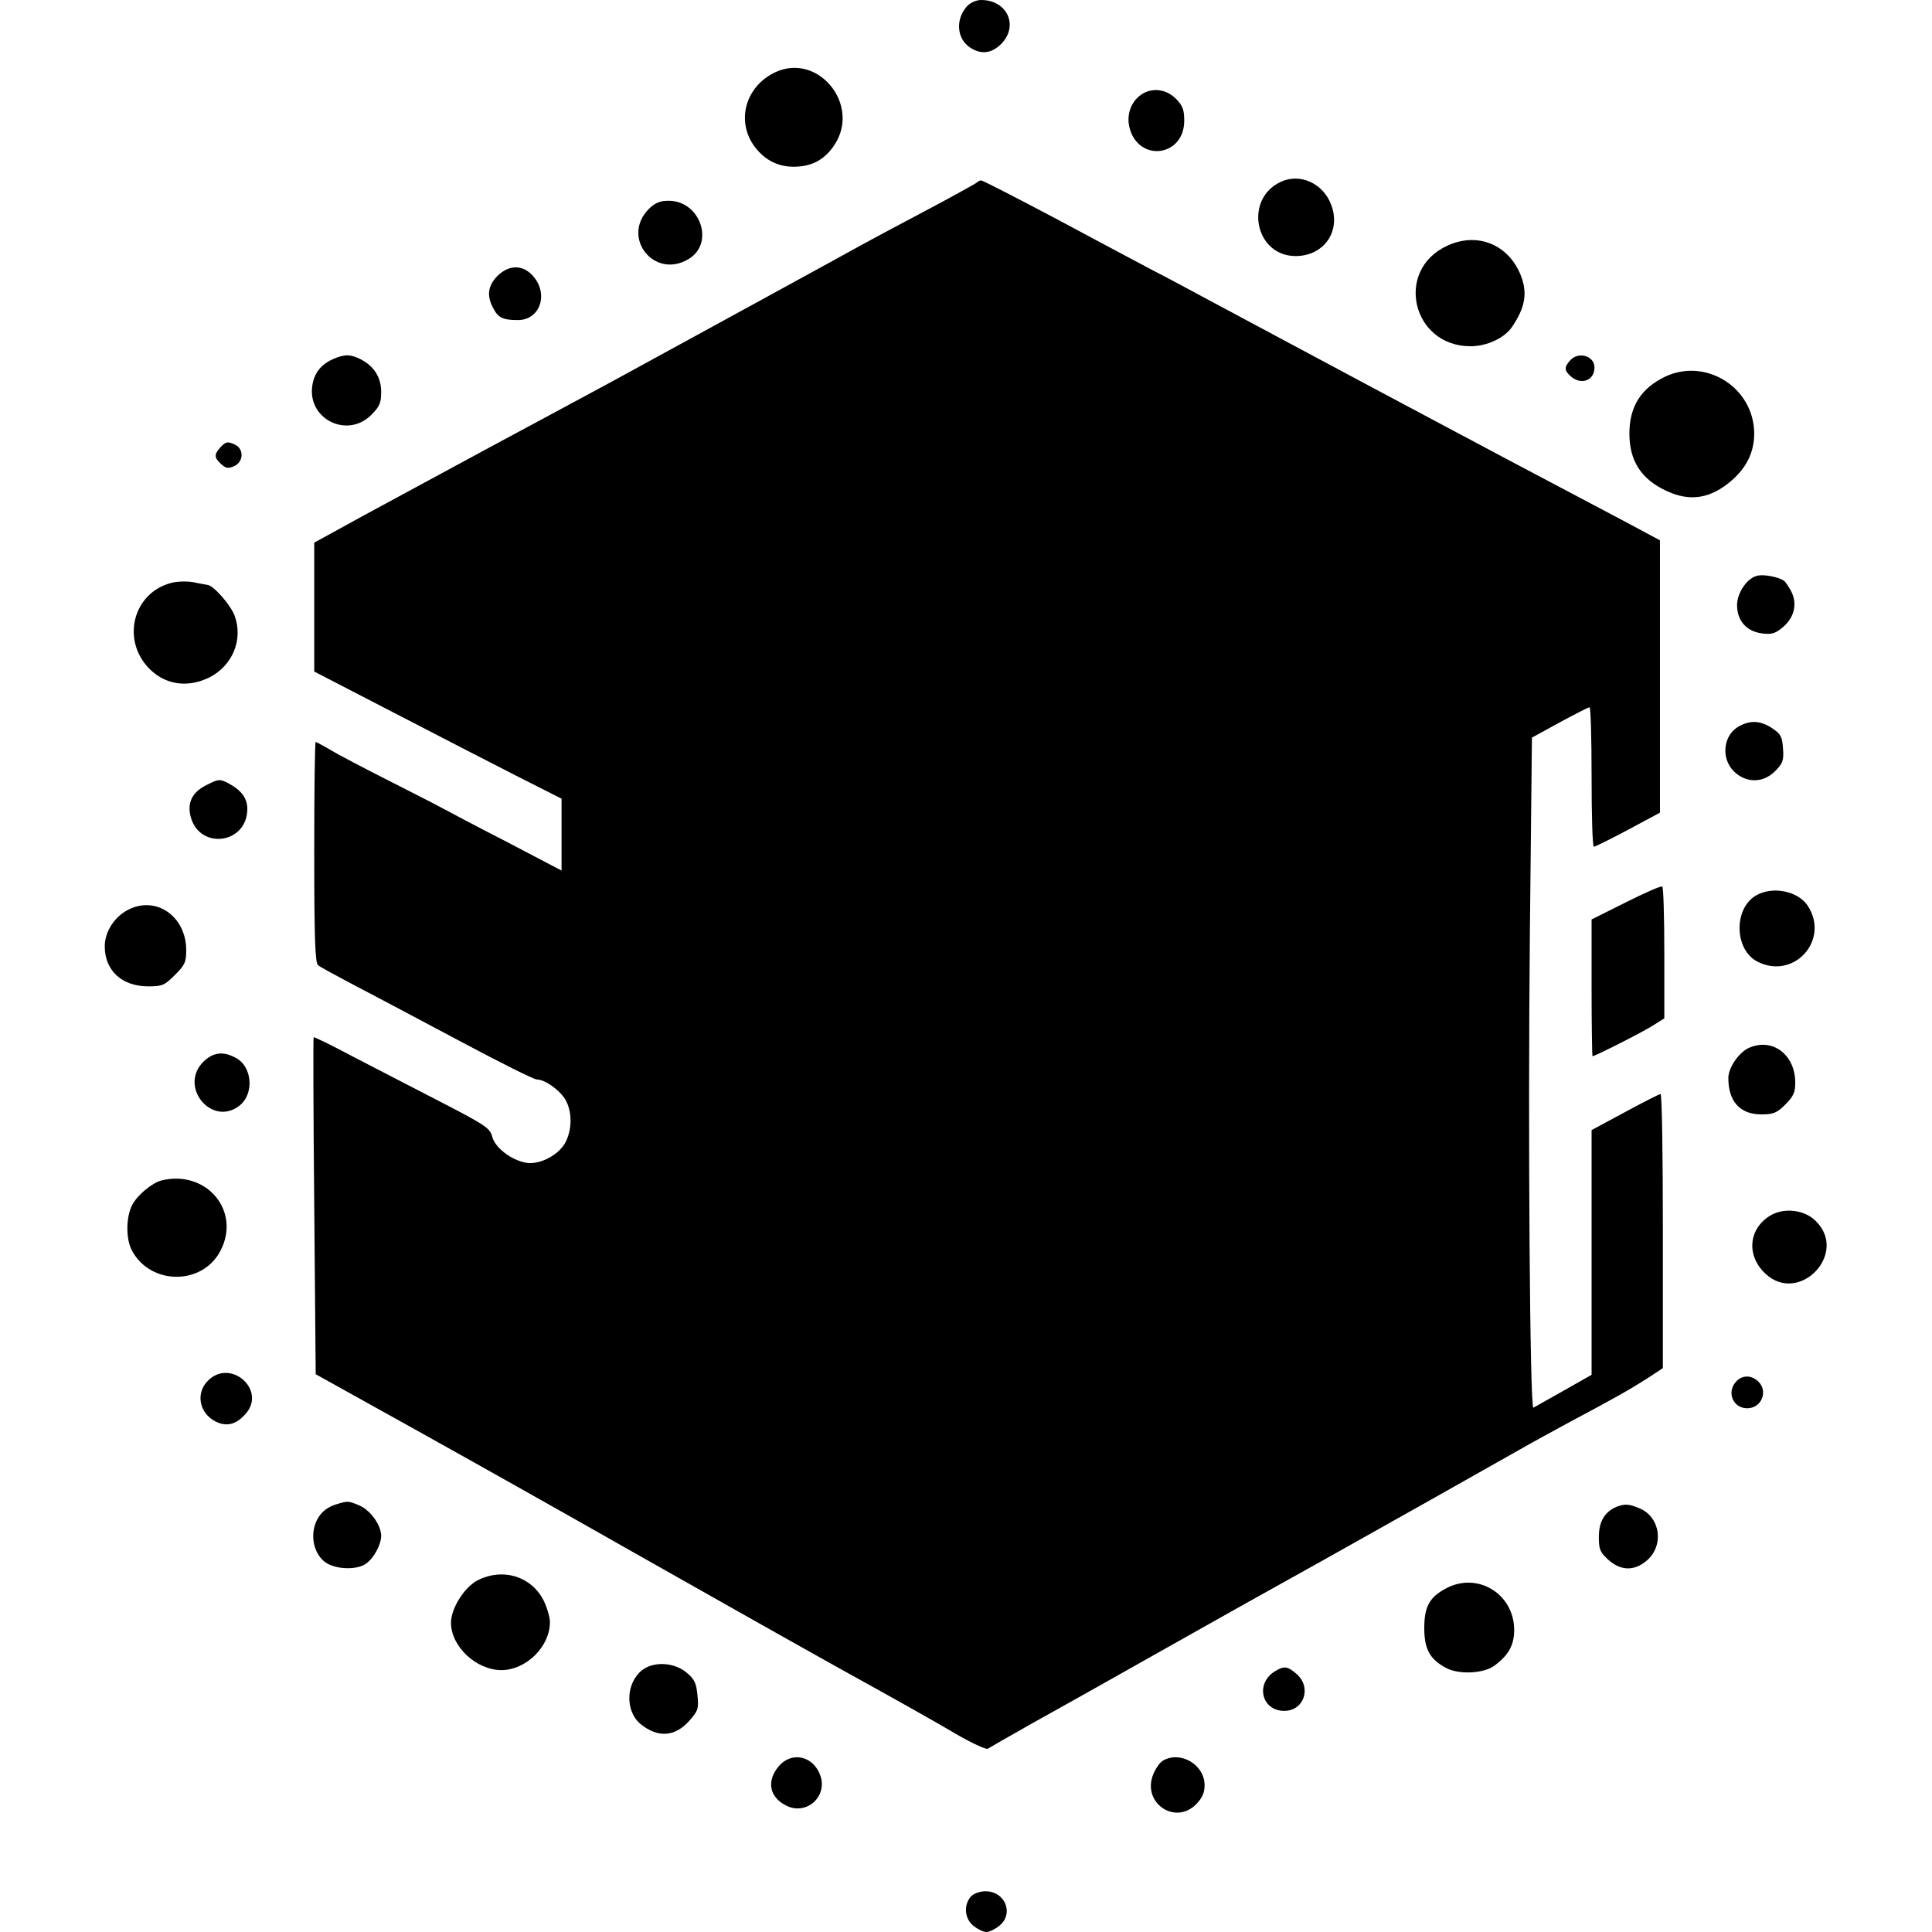 <?xml version="1.0" standalone="no"?>
<!DOCTYPE svg PUBLIC "-//W3C//DTD SVG 20010904//EN"
 "http://www.w3.org/TR/2001/REC-SVG-20010904/DTD/svg10.dtd">
<svg version="1.0" xmlns="http://www.w3.org/2000/svg"
 width="664pt" height="664pt" viewBox="0 0 664 664"
 preserveAspectRatio="xMidYMid meet">
<g transform="translate(0,664) scale(0.1,-0.1)"
fill="#000000" stroke="none">
<path d="M3323 6618 c-40 -45 -35 -112 12 -142 37 -24 73 -20 106 13 61 62 21
151 -69 151 -17 0 -37 -9 -49 -22z"/>
<path d="M2665 6392 c-104 -49 -137 -170 -70 -258 35 -45 80 -68 136 -67 60 1
103 24 137 75 91 138 -56 318 -203 250z"/>
<path d="M3921 6314 c-35 -25 -50 -70 -39 -113 31 -120 188 -100 188 24 0 38
-5 52 -29 76 -34 34 -83 39 -120 13z"/>
<path d="M4404 6016 c-130 -58 -92 -256 49 -256 98 0 158 87 121 179 -28 71
-105 106 -170 77z"/>
<path d="M3355 6011 c-6 -4 -88 -50 -183 -100 -95 -50 -191 -102 -215 -115
-46 -26 -597 -327 -857 -469 -91 -49 -280 -151 -420 -226 -140 -76 -333 -180
-427 -231 l-173 -95 0 -221 0 -222 267 -138 c148 -77 339 -175 425 -219 l158
-80 0 -123 0 -124 -187 98 c-104 53 -201 105 -218 114 -16 9 -100 52 -185 95
-85 43 -177 91 -203 107 -26 15 -50 28 -52 28 -3 0 -5 -170 -5 -379 0 -291 3
-381 13 -388 6 -6 66 -38 132 -73 66 -34 229 -121 361 -191 133 -71 249 -129
259 -129 28 0 78 -36 98 -69 23 -40 24 -98 2 -144 -22 -46 -91 -82 -138 -73
-52 10 -105 52 -115 88 -7 30 -21 40 -172 118 -91 47 -227 117 -302 156 -75
40 -138 71 -140 69 -2 -2 -1 -263 2 -581 l5 -577 340 -189 c187 -104 525 -294
750 -422 226 -128 545 -308 710 -400 165 -91 345 -192 400 -225 55 -32 105
-55 110 -51 6 4 71 41 145 83 74 41 272 152 440 247 168 95 427 240 575 322
234 131 541 304 684 385 24 14 96 53 160 88 151 80 205 111 266 150 l50 33 0
471 c0 259 -3 471 -8 471 -4 0 -59 -28 -122 -62 l-115 -62 0 -421 0 -420 -97
-55 c-53 -30 -99 -56 -103 -58 -12 -5 -19 944 -12 1638 l7 665 95 52 c52 28
98 52 103 52 4 1 7 -107 7 -239 0 -132 3 -240 8 -240 4 0 57 26 117 58 l110
59 0 468 0 468 -125 67 c-69 36 -251 133 -405 214 -258 137 -667 355 -995 531
-74 40 -173 93 -220 117 -47 25 -196 104 -332 177 -136 72 -251 131 -256 131
-4 0 -12 -4 -17 -9z"/>
<path d="M2230 5922 c-97 -98 19 -244 137 -172 90 54 40 200 -69 200 -30 0
-46 -7 -68 -28z"/>
<path d="M4973 5795 c-181 -84 -120 -345 81 -345 56 0 117 28 143 67 46 68 54
118 28 181 -44 104 -150 145 -252 97z"/>
<path d="M1709 5691 c-32 -33 -37 -67 -14 -110 17 -33 33 -41 85 -41 75 0 106
87 54 149 -35 42 -84 43 -125 2z"/>
<path d="M1145 5406 c-43 -19 -66 -49 -72 -94 -15 -113 121 -180 203 -98 29
29 34 41 34 79 0 50 -24 88 -70 112 -35 18 -56 18 -95 1z"/>
<path d="M5397 5402 c-22 -24 -21 -35 1 -55 36 -32 82 -15 82 30 0 40 -55 56
-83 25z"/>
<path d="M5724 5346 c-84 -40 -124 -103 -124 -196 0 -93 40 -156 125 -196 83
-40 155 -28 228 36 57 50 81 110 75 180 -14 147 -171 238 -304 176z"/>
<path d="M757 5102 c-22 -24 -21 -35 3 -57 17 -15 24 -16 45 -7 31 14 34 56 6
72 -27 14 -35 13 -54 -8z"/>
<path d="M6043 4662 c-36 -5 -73 -58 -73 -102 0 -53 32 -90 86 -97 33 -4 45
-1 72 22 39 33 50 80 28 123 -9 17 -21 34 -26 37 -19 12 -65 21 -87 17z"/>
<path d="M590 4637 c-135 -34 -175 -201 -73 -299 55 -52 128 -62 201 -27 81
40 119 131 88 214 -15 38 -73 104 -94 105 -4 1 -25 4 -47 9 -22 4 -56 3 -75
-2z"/>
<path d="M5977 4144 c-54 -29 -64 -109 -18 -155 42 -41 101 -41 142 1 26 26
30 36 27 77 -3 41 -7 50 -37 70 -39 26 -74 29 -114 7z"/>
<path d="M710 3942 c-49 -24 -67 -60 -55 -108 30 -117 195 -95 195 26 0 37
-21 65 -67 89 -28 14 -32 14 -73 -7z"/>
<path d="M5588 3539 l-118 -59 0 -235 c0 -129 2 -235 3 -235 9 0 171 82 207
105 l40 25 0 225 c0 123 -3 226 -7 228 -5 3 -61 -22 -125 -54z"/>
<path d="M6038 3564 c-80 -43 -79 -187 2 -229 125 -64 250 74 173 192 -33 50
-118 68 -175 37z"/>
<path d="M440 3513 c-47 -24 -80 -76 -80 -125 0 -84 59 -138 150 -138 48 0 56
4 91 39 34 34 39 44 39 85 0 117 -104 189 -200 139z"/>
<path d="M6014 3040 c-36 -14 -74 -69 -74 -105 0 -80 40 -125 113 -125 42 0
54 5 83 34 28 28 34 42 34 75 0 95 -76 154 -156 121z"/>
<path d="M699 2991 c-86 -86 29 -225 124 -151 52 41 44 136 -14 165 -43 23
-77 18 -110 -14z"/>
<path d="M555 2583 c-32 -8 -84 -51 -101 -85 -21 -41 -22 -115 -1 -155 63
-120 241 -122 304 -3 73 137 -47 281 -202 243z"/>
<path d="M6082 2461 c-73 -46 -80 -137 -15 -198 115 -109 287 68 174 180 -39
40 -111 48 -159 18z"/>
<path d="M715 1895 c-43 -42 -31 -111 25 -140 39 -20 73 -11 106 28 69 82 -55
189 -131 112z"/>
<path d="M5967 1892 c-34 -37 -11 -92 38 -92 50 0 73 60 37 93 -24 22 -55 21
-75 -1z"/>
<path d="M1156 1470 c-39 -12 -64 -37 -75 -76 -13 -47 3 -99 38 -124 35 -24
107 -27 139 -4 27 19 52 65 52 96 0 36 -37 88 -75 104 -38 16 -39 16 -79 4z"/>
<path d="M5555 1461 c-40 -17 -60 -51 -60 -103 0 -43 4 -53 33 -79 42 -38 89
-39 131 -3 61 51 48 150 -24 180 -38 16 -51 16 -80 5z"/>
<path d="M1644 1210 c-47 -23 -94 -97 -94 -147 0 -82 87 -163 174 -163 85 1
166 81 166 165 0 17 -10 51 -22 75 -42 82 -138 112 -224 70z"/>
<path d="M4970 1181 c-57 -30 -75 -63 -75 -136 0 -73 19 -108 76 -138 44 -23
129 -19 166 9 48 36 67 70 67 122 0 124 -126 201 -234 143z"/>
<path d="M2207 900 c-56 -44 -59 -139 -7 -184 60 -50 120 -46 170 11 29 33 32
41 27 87 -4 42 -10 55 -38 78 -42 35 -112 39 -152 8z"/>
<path d="M4385 898 c-72 -41 -51 -138 29 -138 68 0 95 81 42 127 -30 26 -42
28 -71 11z"/>
<path d="M2676 569 c-42 -50 -32 -105 25 -134 68 -36 143 28 119 101 -23 69
-99 87 -144 33z"/>
<path d="M3997 589 c-11 -6 -25 -27 -33 -46 -41 -97 73 -178 147 -104 21 22
29 39 29 66 0 70 -83 119 -143 84z"/>
<path d="M3337 122 c-26 -29 -22 -77 9 -101 15 -12 34 -21 44 -21 10 0 29 9
44 21 52 41 21 119 -47 119 -20 0 -41 -8 -50 -18z"/>
</g>
</svg>

